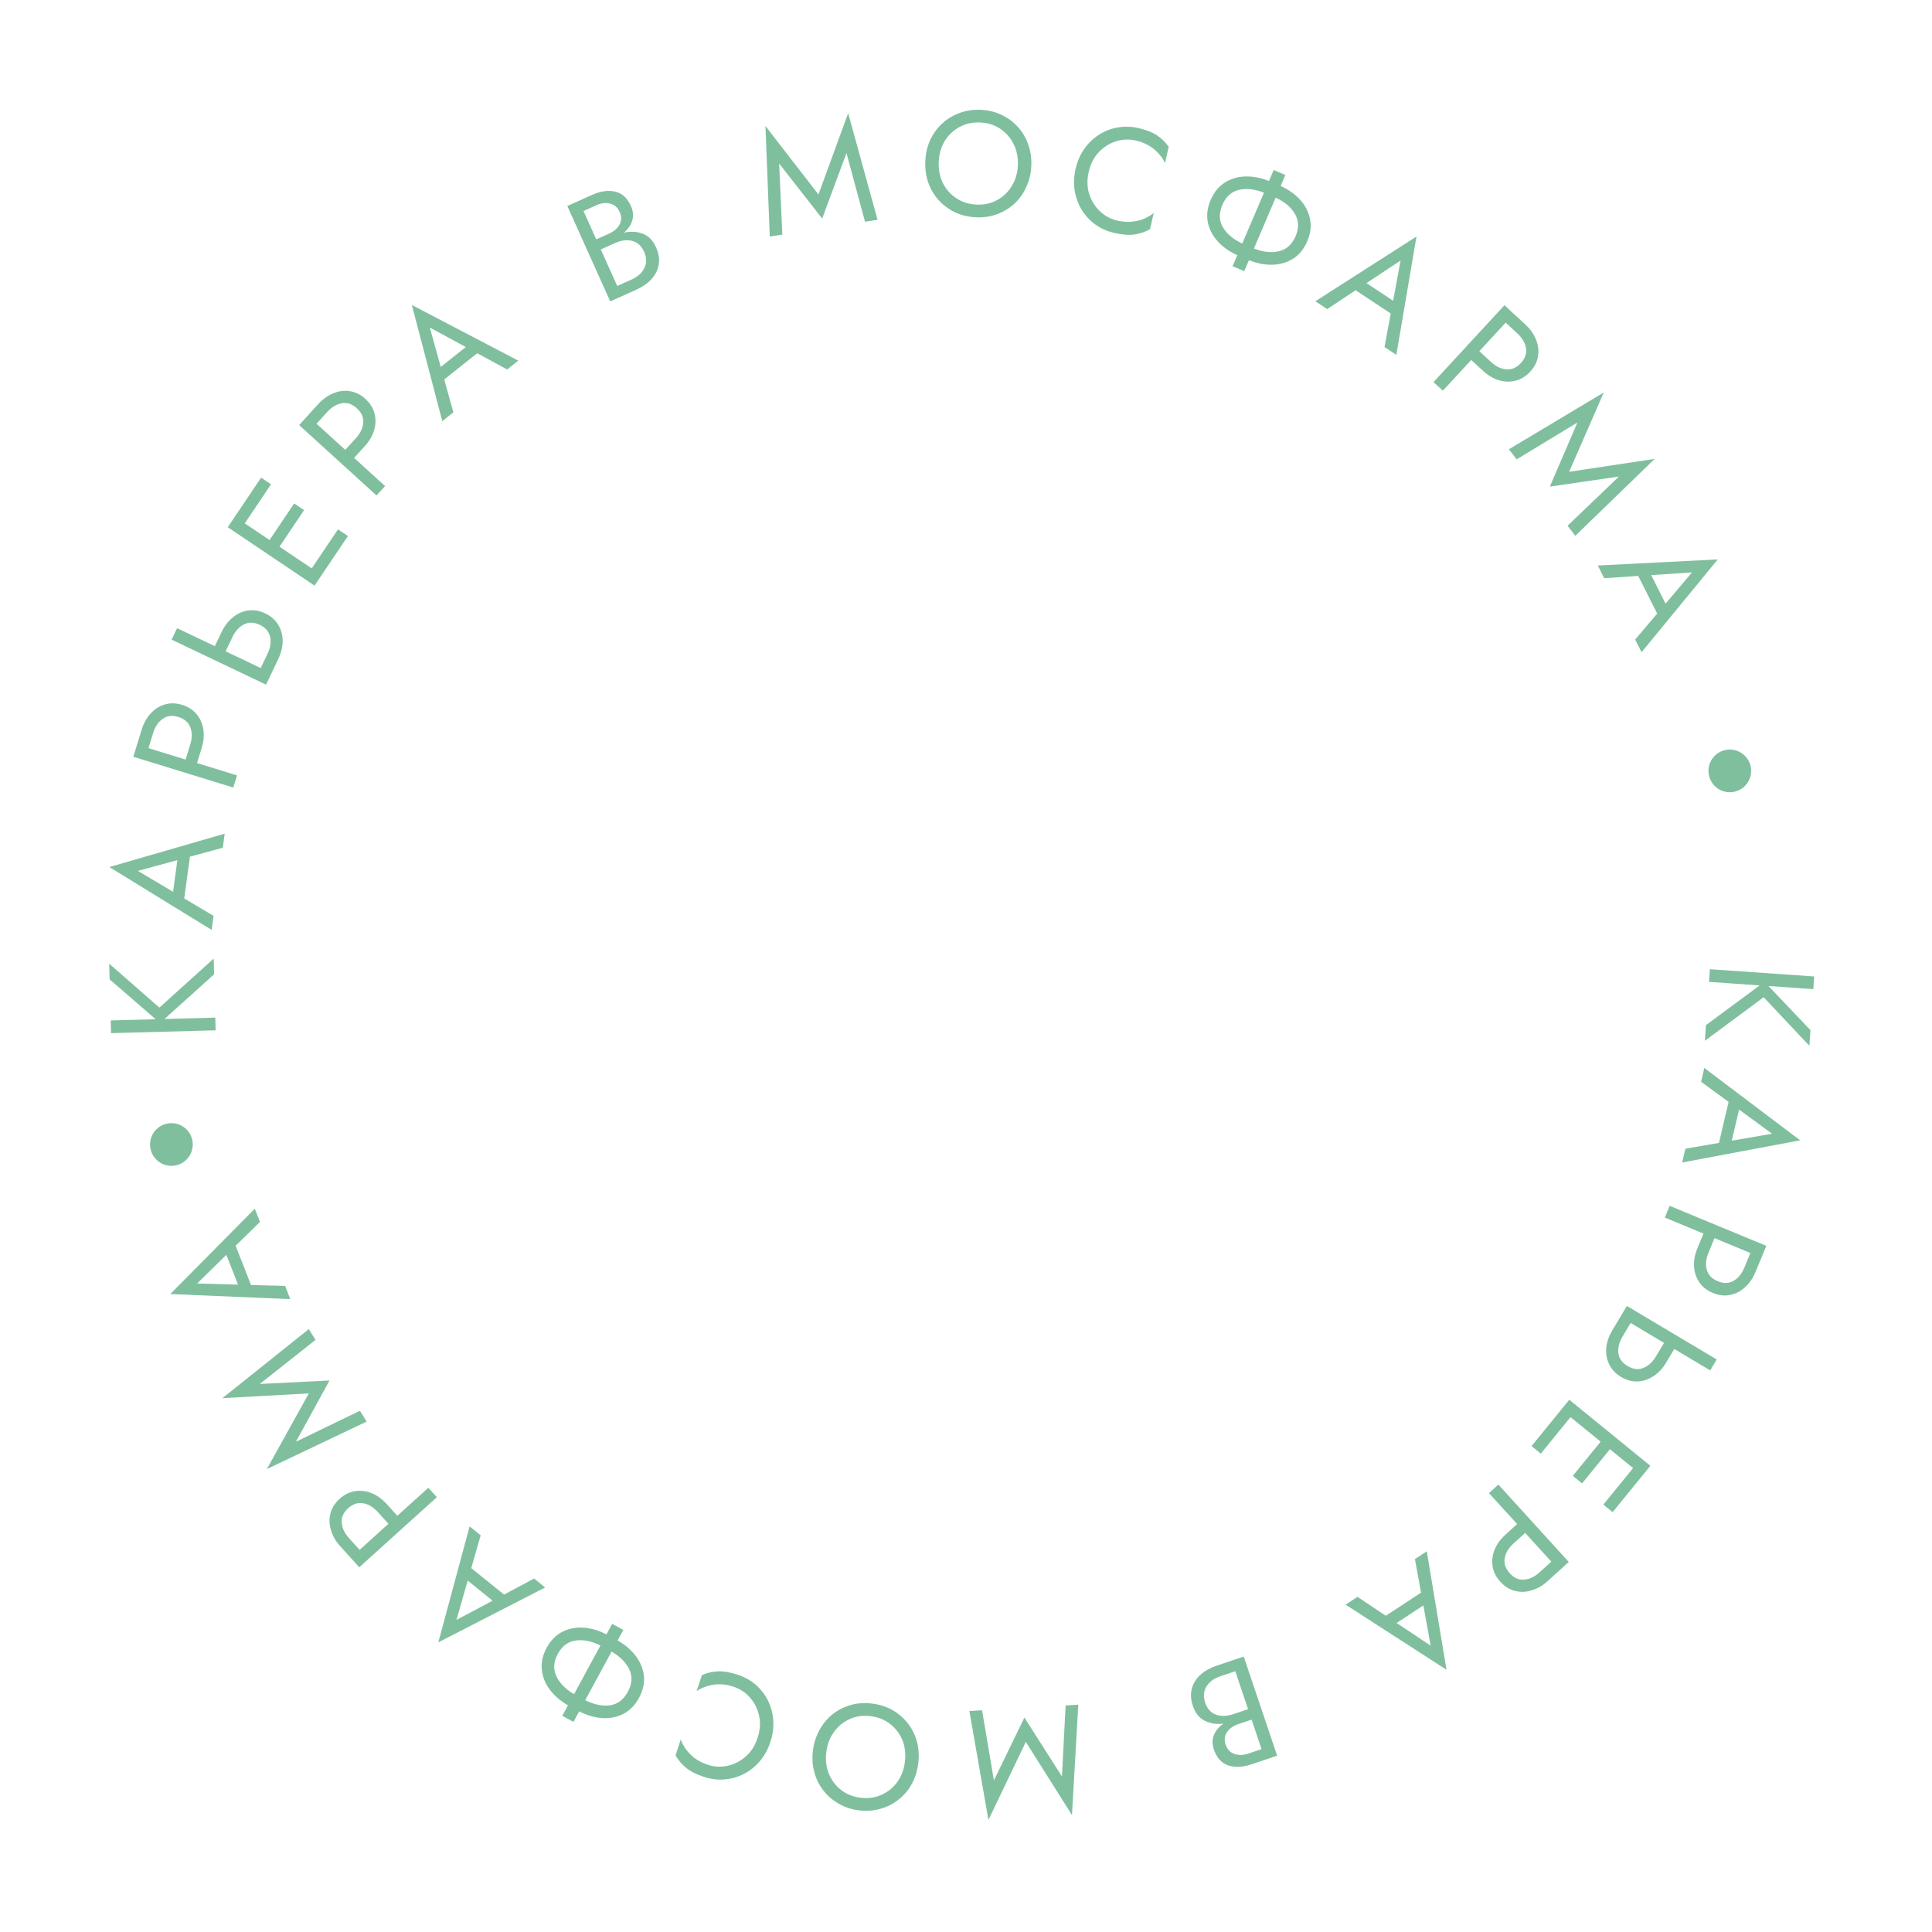 <svg width="181" height="181" viewBox="0 0 181 181" fill="none" xmlns="http://www.w3.org/2000/svg">
<circle cx="16.057" cy="107.222" r="2" fill="#7FBF9E"/>
<circle cx="162.057" cy="72.222" r="2" fill="#7FBF9E"/>
<path d="M169.965 91.481L169.883 92.668L165.679 92.376L169.616 96.509L169.514 97.976L165.227 93.425L159.723 97.505L159.825 96.039L164.855 92.319L160.107 91.989L160.189 90.801L169.965 91.481Z" fill="#7FBF9E"/>
<path d="M157.895 107.616L161.041 107.074L161.943 103.23L159.366 101.346L159.669 100.051L168.648 106.831L157.591 108.91L157.895 107.616ZM166.017 106.214L162.925 103.95L162.241 106.866L166.017 106.214Z" fill="#7FBF9E"/>
<path d="M165.478 116.719L164.46 119.176C164.217 119.762 163.889 120.238 163.476 120.602C163.067 120.978 162.605 121.216 162.089 121.316C161.57 121.424 161.03 121.362 160.469 121.129C159.917 120.901 159.491 120.563 159.192 120.116C158.897 119.68 158.734 119.184 158.703 118.625C158.677 118.079 158.785 117.512 159.028 116.926L159.59 115.568L155.969 114.068L156.424 112.968L165.478 116.719ZM163.426 118.748L163.988 117.389L160.625 115.997L160.063 117.355C159.82 117.941 159.766 118.474 159.9 118.954C160.031 119.443 160.373 119.801 160.924 120.03C161.485 120.262 161.98 120.25 162.409 119.994C162.844 119.749 163.183 119.334 163.426 118.748Z" fill="#7FBF9E"/>
<path d="M160.832 127.363L160.223 128.386L156.855 126.379L156.103 127.642C155.778 128.188 155.384 128.611 154.923 128.911C154.464 129.225 153.973 129.394 153.448 129.418C152.918 129.45 152.393 129.311 151.871 129C151.358 128.695 150.986 128.299 150.754 127.813C150.525 127.34 150.435 126.825 150.485 126.267C150.537 125.723 150.726 125.178 151.051 124.633L152.412 122.348L160.832 127.363ZM155.14 127.069L155.893 125.806L152.765 123.943L152.013 125.206C151.688 125.751 151.558 126.271 151.622 126.766C151.681 127.268 151.967 127.672 152.48 127.978C153.002 128.288 153.493 128.348 153.955 128.156C154.42 127.977 154.815 127.614 155.14 127.069Z" fill="#7FBF9E"/>
<path d="M154.616 137.324L151.08 141.666L150.211 140.959L152.997 137.54L150.826 135.771L148.217 138.973L147.349 138.266L149.957 135.064L147.135 132.765L144.35 136.184L143.482 135.477L147.018 131.135L154.616 137.324Z" fill="#7FBF9E"/>
<path d="M146.969 146.33L145.001 148.12C144.532 148.547 144.032 148.837 143.503 148.99C142.973 149.157 142.454 149.175 141.945 149.046C141.428 148.922 140.966 148.636 140.558 148.187C140.156 147.745 139.915 147.258 139.834 146.726C139.753 146.207 139.817 145.688 140.027 145.169C140.236 144.664 140.575 144.197 141.044 143.77L142.132 142.781L139.494 139.881L140.374 139.081L146.969 146.33ZM144.247 147.291L145.335 146.302L142.885 143.61L141.798 144.599C141.329 145.026 141.052 145.485 140.97 145.977C140.88 146.475 141.036 146.945 141.438 147.386C141.847 147.835 142.3 148.035 142.797 147.986C143.295 147.95 143.778 147.718 144.247 147.291Z" fill="#7FBF9E"/>
<path d="M127.175 149.602L129.831 151.375L133.131 149.207L132.557 146.065L133.669 145.335L135.517 156.433L126.064 150.332L127.175 149.602ZM134.033 154.175L133.348 150.404L130.844 152.049L134.033 154.175Z" fill="#7FBF9E"/>
<path d="M111.758 159.828C111.552 159.217 111.522 158.661 111.668 158.159C111.808 157.668 112.083 157.241 112.492 156.877C112.895 156.524 113.397 156.246 113.999 156.044L116.519 155.194L119.65 164.48L117.262 165.285C116.43 165.566 115.698 165.601 115.066 165.39C114.434 165.18 113.985 164.681 113.72 163.894C113.559 163.416 113.56 162.968 113.724 162.548C113.891 162.137 114.189 161.781 114.619 161.478C113.967 161.56 113.385 161.47 112.874 161.209C112.356 160.96 111.984 160.5 111.758 159.828ZM116.926 164.29L118.187 163.866L117.256 161.106L115.996 161.531C115.527 161.689 115.178 161.94 114.949 162.283C114.72 162.626 114.679 163.014 114.825 163.447C114.974 163.89 115.243 164.178 115.634 164.313C116.027 164.456 116.457 164.448 116.926 164.29ZM115.727 156.569L114.334 157.039C113.733 157.241 113.298 157.56 113.031 157.995C112.758 158.441 112.717 158.948 112.908 159.514C113.102 160.089 113.439 160.462 113.921 160.635C114.394 160.81 114.931 160.797 115.532 160.594L116.925 160.124L115.727 156.569Z" fill="#7FBF9E"/>
<path d="M99.489 166.429L99.832 159.776L101.02 159.707L100.428 170.048L96.104 163.189L92.601 170.502L90.817 160.298L92.005 160.229L93.115 166.798L95.972 160.911L99.489 166.429Z" fill="#7FBF9E"/>
<path d="M86.018 165.269C85.922 165.981 85.712 166.622 85.39 167.19C85.058 167.767 84.639 168.247 84.135 168.631C83.63 169.023 83.06 169.304 82.425 169.472C81.788 169.65 81.119 169.691 80.416 169.595C79.704 169.499 79.069 169.281 78.512 168.941C77.945 168.61 77.47 168.188 77.088 167.674C76.704 167.17 76.433 166.597 76.276 165.954C76.108 165.319 76.072 164.645 76.168 163.933C76.264 163.23 76.478 162.59 76.81 162.014C77.133 161.436 77.548 160.951 78.053 160.558C78.557 160.174 79.128 159.893 79.764 159.716C80.39 159.547 81.059 159.51 81.771 159.607C82.474 159.702 83.109 159.915 83.676 160.247C84.242 160.587 84.717 161.01 85.101 161.514C85.483 162.027 85.758 162.606 85.925 163.25C86.082 163.893 86.114 164.566 86.018 165.269ZM84.77 165.1C84.869 164.369 84.8 163.696 84.563 163.08C84.317 162.462 83.94 161.95 83.43 161.541C82.92 161.133 82.314 160.881 81.611 160.786C80.899 160.689 80.247 160.771 79.656 161.029C79.056 161.287 78.56 161.681 78.168 162.212C77.766 162.742 77.516 163.372 77.417 164.102C77.318 164.833 77.391 165.507 77.637 166.124C77.874 166.74 78.247 167.252 78.757 167.661C79.257 168.068 79.864 168.319 80.576 168.416C81.279 168.511 81.93 168.43 82.53 168.173C83.13 167.915 83.631 167.521 84.033 166.992C84.425 166.461 84.671 165.83 84.77 165.1Z" fill="#7FBF9E"/>
<path d="M70.974 162.813C71.21 162.095 71.259 161.409 71.12 160.754C70.973 160.097 70.689 159.527 70.268 159.044C69.847 158.562 69.33 158.22 68.718 158.019C68.062 157.804 67.439 157.741 66.849 157.832C66.259 157.923 65.733 158.119 65.271 158.419L65.761 156.929C66.265 156.712 66.775 156.594 67.291 156.577C67.808 156.561 68.407 156.664 69.09 156.889C69.737 157.101 70.307 157.416 70.798 157.833C71.278 158.256 71.661 158.751 71.947 159.316C72.23 159.891 72.394 160.51 72.442 161.174C72.489 161.837 72.398 162.515 72.171 163.207C71.944 163.898 71.614 164.497 71.182 165.004C70.751 165.51 70.252 165.907 69.686 166.192C69.118 166.487 68.517 166.658 67.882 166.704C67.236 166.757 66.59 166.677 65.942 166.465C65.26 166.24 64.715 165.968 64.31 165.648C63.904 165.328 63.563 164.931 63.286 164.457L63.776 162.967C63.967 163.492 64.275 163.961 64.698 164.376C65.119 164.799 65.658 165.118 66.314 165.334C66.926 165.535 67.544 165.567 68.169 165.428C68.794 165.29 69.361 165 69.87 164.558C70.367 164.122 70.735 163.54 70.974 162.813Z" fill="#7FBF9E"/>
<path d="M53.727 161.315L52.68 160.748L53.214 159.763C52.493 159.351 51.918 158.853 51.491 158.271C51.063 157.689 50.819 157.063 50.757 156.393C50.691 155.731 50.843 155.059 51.212 154.378C51.581 153.697 52.063 153.199 52.659 152.885C53.249 152.579 53.905 152.446 54.626 152.486C55.347 152.527 56.078 152.737 56.817 153.116L57.35 152.132L58.397 152.699L57.863 153.684C58.584 154.096 59.159 154.593 59.586 155.175C60.014 155.757 60.261 156.379 60.327 157.041C60.388 157.712 60.234 158.387 59.865 159.068C59.496 159.749 59.016 160.243 58.425 160.549C57.83 160.864 57.172 161 56.451 160.96C55.73 160.919 54.999 160.709 54.26 160.33L53.727 161.315ZM52.258 154.945C51.858 155.684 51.814 156.382 52.127 157.039C52.431 157.693 52.982 158.252 53.781 158.717L56.25 154.163C55.424 153.747 54.654 153.59 53.941 153.692C53.22 153.789 52.659 154.207 52.258 154.945ZM58.819 158.501C59.219 157.763 59.267 157.067 58.963 156.414C58.651 155.756 58.095 155.195 57.296 154.73L54.827 159.284C55.653 159.699 56.427 159.859 57.148 159.761C57.862 159.66 58.418 159.24 58.819 158.501Z" fill="#7FBF9E"/>
<path d="M45.03 143.838L44.15 146.907L47.22 149.389L50.038 147.887L51.072 148.723L41.064 153.864L43.996 143.001L45.03 143.838ZM42.763 151.763L46.146 149.961L43.816 148.077L42.763 151.763Z" fill="#7FBF9E"/>
<path d="M33.656 146.832L31.873 144.858C31.447 144.387 31.159 143.887 31.008 143.357C30.843 142.827 30.826 142.307 30.958 141.798C31.084 141.283 31.371 140.822 31.822 140.415C32.265 140.015 32.753 139.775 33.285 139.697C33.805 139.617 34.324 139.683 34.842 139.895C35.346 140.105 35.811 140.446 36.237 140.917L37.222 142.008L40.131 139.381L40.929 140.264L33.656 146.832ZM32.704 144.108L33.689 145.199L36.391 142.759L35.405 141.668C34.98 141.197 34.522 140.919 34.03 140.835C33.533 140.743 33.062 140.898 32.619 141.298C32.169 141.705 31.967 142.157 32.015 142.655C32.049 143.152 32.279 143.637 32.704 144.108Z" fill="#7FBF9E"/>
<path d="M27.722 135.068L33.721 132.171L34.352 133.18L24.999 137.631L28.935 130.542L20.839 130.986L28.929 124.517L29.561 125.526L24.334 129.657L30.869 129.331L27.722 135.068Z" fill="#7FBF9E"/>
<path d="M24.356 114.476L22.075 116.71L23.517 120.385L26.709 120.471L27.195 121.709L15.954 121.232L23.871 113.238L24.356 114.476ZM18.469 120.245L22.301 120.351L21.206 117.562L18.469 120.245Z" fill="#7FBF9E"/>
<path d="M10.405 96.789L10.373 95.6L14.585 95.486L10.269 91.751L10.229 90.282L14.934 94.398L20.02 89.807L20.06 91.277L15.411 95.464L20.169 95.335L20.201 96.525L10.405 96.789Z" fill="#7FBF9E"/>
<path d="M20.872 79.421L17.792 80.26L17.261 84.172L20.007 85.802L19.828 87.12L10.243 81.228L21.051 78.103L20.872 79.421ZM12.92 81.591L16.215 83.55L16.618 80.581L12.92 81.591Z" fill="#7FBF9E"/>
<path d="M12.49 70.897L13.272 68.355C13.459 67.748 13.741 67.244 14.119 66.843C14.49 66.43 14.928 66.149 15.432 66.002C15.94 65.846 16.483 65.857 17.063 66.035C17.634 66.211 18.089 66.508 18.43 66.925C18.764 67.331 18.972 67.81 19.056 68.363C19.134 68.904 19.079 69.478 18.892 70.085L18.459 71.49L22.206 72.643L21.856 73.781L12.49 70.897ZM14.343 68.684L13.91 70.089L17.389 71.16L17.822 69.755C18.008 69.149 18.012 68.613 17.833 68.148C17.657 67.673 17.284 67.348 16.713 67.173C16.133 66.994 15.641 67.053 15.238 67.348C14.828 67.632 14.53 68.078 14.343 68.684Z" fill="#7FBF9E"/>
<path d="M16.078 59.924L16.59 58.85L20.128 60.536L20.761 59.21C21.034 58.637 21.387 58.179 21.819 57.837C22.246 57.483 22.72 57.269 23.241 57.197C23.765 57.116 24.301 57.206 24.849 57.467C25.388 57.724 25.795 58.084 26.071 58.546C26.343 58.996 26.48 59.501 26.482 60.06C26.48 60.607 26.342 61.167 26.069 61.74L24.924 64.141L16.078 59.924ZM21.772 59.692L21.139 61.019L24.425 62.585L25.058 61.258C25.331 60.685 25.413 60.155 25.303 59.669C25.198 59.174 24.876 58.798 24.337 58.541C23.789 58.28 23.294 58.267 22.852 58.5C22.405 58.721 22.045 59.119 21.772 59.692Z" fill="#7FBF9E"/>
<path d="M29.836 54.318L32.595 50.218L31.666 49.592L28.907 53.692L29.836 54.318ZM22.634 49.472L25.393 45.372L24.464 44.746L21.705 48.846L22.634 49.472ZM25.887 51.66L28.489 47.792L27.56 47.167L24.957 51.035L25.887 51.66ZM21.338 49.392L29.468 54.864L30.133 53.876L22.002 48.405L21.338 49.392Z" fill="#7FBF9E"/>
<path d="M28.025 39.824L29.815 37.856C30.242 37.387 30.712 37.051 31.224 36.848C31.736 36.632 32.251 36.565 32.77 36.646C33.296 36.72 33.783 36.962 34.232 37.37C34.673 37.772 34.96 38.234 35.09 38.756C35.22 39.266 35.205 39.788 35.045 40.324C34.885 40.847 34.591 41.343 34.164 41.813L33.175 42.9L36.075 45.538L35.274 46.418L28.025 39.824ZM30.643 38.61L29.654 39.697L32.346 42.147L33.336 41.059C33.763 40.59 33.994 40.106 34.03 39.609C34.072 39.105 33.873 38.652 33.431 38.25C32.982 37.842 32.512 37.686 32.021 37.782C31.53 37.864 31.07 38.14 30.643 38.61Z" fill="#7FBF9E"/>
<path d="M47.513 34.614L44.706 33.091L41.618 35.551L42.475 38.627L41.435 39.456L38.583 28.572L48.553 33.786L47.513 34.614ZM40.266 30.686L41.293 34.378L43.636 32.512L40.266 30.686Z" fill="#7FBF9E"/>
<path d="M61.458 23.163C61.722 23.751 61.806 24.302 61.71 24.816C61.618 25.317 61.386 25.769 61.015 26.172C60.648 26.562 60.175 26.887 59.596 27.147L57.17 28.238L53.151 19.3L55.45 18.267C56.25 17.907 56.975 17.801 57.625 17.949C58.275 18.097 58.77 18.549 59.11 19.307C59.317 19.767 59.359 20.213 59.237 20.647C59.111 21.072 58.849 21.456 58.45 21.799C59.091 21.654 59.679 21.687 60.213 21.897C60.752 22.094 61.167 22.517 61.458 23.163ZM55.88 19.224L54.667 19.77L55.861 22.426L57.074 21.88C57.526 21.677 57.849 21.394 58.043 21.03C58.238 20.666 58.241 20.276 58.054 19.859C57.862 19.433 57.566 19.172 57.165 19.077C56.76 18.972 56.331 19.021 55.88 19.224ZM57.825 26.793L59.166 26.19C59.744 25.93 60.145 25.57 60.369 25.111C60.597 24.64 60.589 24.132 60.344 23.588C60.095 23.034 59.723 22.695 59.227 22.57C58.739 22.442 58.206 22.508 57.627 22.768L56.286 23.37L57.825 26.793Z" fill="#7FBF9E"/>
<path d="M72.995 15.32L73.292 21.976L72.116 22.158L71.713 11.807L76.676 18.22L79.46 10.604L82.215 20.59L81.039 20.773L79.304 14.341L77.026 20.475L72.995 15.32Z" fill="#7FBF9E"/>
<path d="M86.687 15.11C86.718 14.392 86.867 13.735 87.135 13.139C87.413 12.535 87.785 12.018 88.252 11.589C88.719 11.152 89.261 10.819 89.878 10.594C90.495 10.358 91.158 10.255 91.867 10.286C92.585 10.316 93.237 10.475 93.822 10.761C94.418 11.039 94.93 11.415 95.358 11.891C95.786 12.358 96.109 12.904 96.325 13.53C96.551 14.147 96.649 14.814 96.618 15.532C96.588 16.241 96.434 16.897 96.156 17.502C95.888 18.107 95.52 18.629 95.053 19.067C94.586 19.495 94.044 19.827 93.427 20.063C92.82 20.289 92.157 20.387 91.439 20.357C90.73 20.326 90.078 20.173 89.483 19.895C88.888 19.608 88.376 19.232 87.947 18.765C87.519 18.289 87.192 17.738 86.967 17.112C86.75 16.486 86.657 15.819 86.687 15.11ZM87.946 15.164C87.915 15.9 88.046 16.564 88.338 17.156C88.64 17.748 89.063 18.224 89.609 18.583C90.154 18.943 90.781 19.137 91.489 19.168C92.207 19.198 92.849 19.057 93.413 18.745C93.987 18.433 94.445 17.995 94.786 17.43C95.137 16.866 95.328 16.215 95.359 15.479C95.391 14.742 95.255 14.078 94.954 13.486C94.661 12.894 94.242 12.418 93.697 12.059C93.161 11.7 92.534 11.505 91.816 11.475C91.108 11.444 90.466 11.585 89.892 11.897C89.319 12.209 88.856 12.647 88.505 13.212C88.164 13.776 87.978 14.427 87.946 15.164Z" fill="#7FBF9E"/>
<path d="M101.994 16.111C102.163 15.365 102.474 14.751 102.928 14.27C103.392 13.782 103.929 13.44 104.538 13.243C105.148 13.046 105.766 13.018 106.394 13.161C106.85 13.264 107.25 13.417 107.597 13.62C107.952 13.825 108.26 14.072 108.52 14.36C108.782 14.64 108.99 14.945 109.145 15.277L109.491 13.748C109.171 13.302 108.794 12.939 108.36 12.659C107.926 12.379 107.358 12.159 106.657 12C105.993 11.85 105.342 11.831 104.703 11.945C104.076 12.052 103.494 12.279 102.956 12.626C102.42 12.964 101.961 13.405 101.579 13.95C101.197 14.495 100.926 15.123 100.765 15.833C100.604 16.543 100.578 17.226 100.688 17.883C100.798 18.539 101.02 19.14 101.356 19.685C101.694 20.221 102.122 20.677 102.64 21.052C103.169 21.421 103.765 21.68 104.43 21.831C105.131 21.99 105.738 22.036 106.25 21.971C106.763 21.905 107.259 21.74 107.74 21.476L108.087 19.947C107.804 20.179 107.484 20.37 107.125 20.518C106.768 20.657 106.385 20.743 105.976 20.774C105.576 20.808 105.148 20.774 104.693 20.671C104.065 20.528 103.518 20.237 103.053 19.797C102.589 19.356 102.252 18.816 102.043 18.175C101.843 17.537 101.827 16.849 101.994 16.111Z" fill="#7FBF9E"/>
<path d="M119.324 15.927L120.419 16.395L119.979 17.424C120.735 17.768 121.353 18.21 121.833 18.75C122.313 19.29 122.614 19.891 122.737 20.552C122.864 21.205 122.775 21.888 122.471 22.6C122.167 23.313 121.733 23.853 121.169 24.221C120.61 24.581 119.969 24.774 119.247 24.8C118.525 24.827 117.779 24.686 117.008 24.376L116.567 25.406L115.473 24.939L115.913 23.909C115.157 23.565 114.539 23.123 114.059 22.583C113.579 22.043 113.276 21.447 113.149 20.794C113.026 20.132 113.116 19.445 113.421 18.733C113.725 18.02 114.157 17.484 114.717 17.125C115.28 16.756 115.923 16.559 116.645 16.533C117.367 16.506 118.113 16.648 118.884 16.957L119.324 15.927ZM121.377 22.133C121.707 21.36 121.686 20.661 121.314 20.035C120.951 19.413 120.35 18.908 119.511 18.519L117.475 23.282C118.336 23.619 119.117 23.704 119.817 23.537C120.527 23.373 121.047 22.905 121.377 22.133ZM114.515 19.2C114.185 19.973 114.202 20.67 114.565 21.292C114.937 21.918 115.542 22.425 116.381 22.814L118.417 18.051C117.556 17.714 116.771 17.627 116.062 17.791C115.361 17.958 114.845 18.428 114.515 19.2Z" fill="#7FBF9E"/>
<path d="M129.708 32.513L130.293 29.374L127.001 27.194L124.339 28.957L123.23 28.223L132.706 22.156L130.817 33.247L129.708 32.513ZM131.214 24.409L128.017 26.523L130.515 28.177L131.214 24.409Z" fill="#7FBF9E"/>
<path d="M140.946 28.596L142.901 30.4C143.367 30.831 143.7 31.303 143.899 31.817C144.111 32.33 144.174 32.846 144.089 33.364C144.011 33.889 143.766 34.375 143.355 34.821C142.95 35.259 142.486 35.542 141.962 35.669C141.452 35.795 140.93 35.776 140.395 35.613C139.873 35.449 139.379 35.151 138.912 34.721L137.832 33.724L135.173 36.604L134.299 35.797L140.946 28.596ZM142.141 31.223L141.061 30.226L138.592 32.901L139.672 33.898C140.138 34.328 140.62 34.563 141.117 34.603C141.621 34.649 142.075 34.452 142.481 34.013C142.892 33.568 143.052 33.099 142.959 32.607C142.88 32.115 142.607 31.654 142.141 31.223Z" fill="#7FBF9E"/>
<path d="M147.784 39.581L142.087 43.034L141.362 42.09L150.251 36.77L147.005 44.201L155.023 42.99L147.583 50.198L146.859 49.254L151.67 44.646L145.195 45.59L147.784 39.581Z" fill="#7FBF9E"/>
<path d="M153.19 59.918L155.254 57.481L153.477 53.956L150.29 54.168L149.691 52.98L160.928 52.409L153.789 61.105L153.19 59.918ZM158.516 53.626L154.691 53.877L156.04 56.552L158.516 53.626Z" fill="#7FBF9E"/>
</svg>
